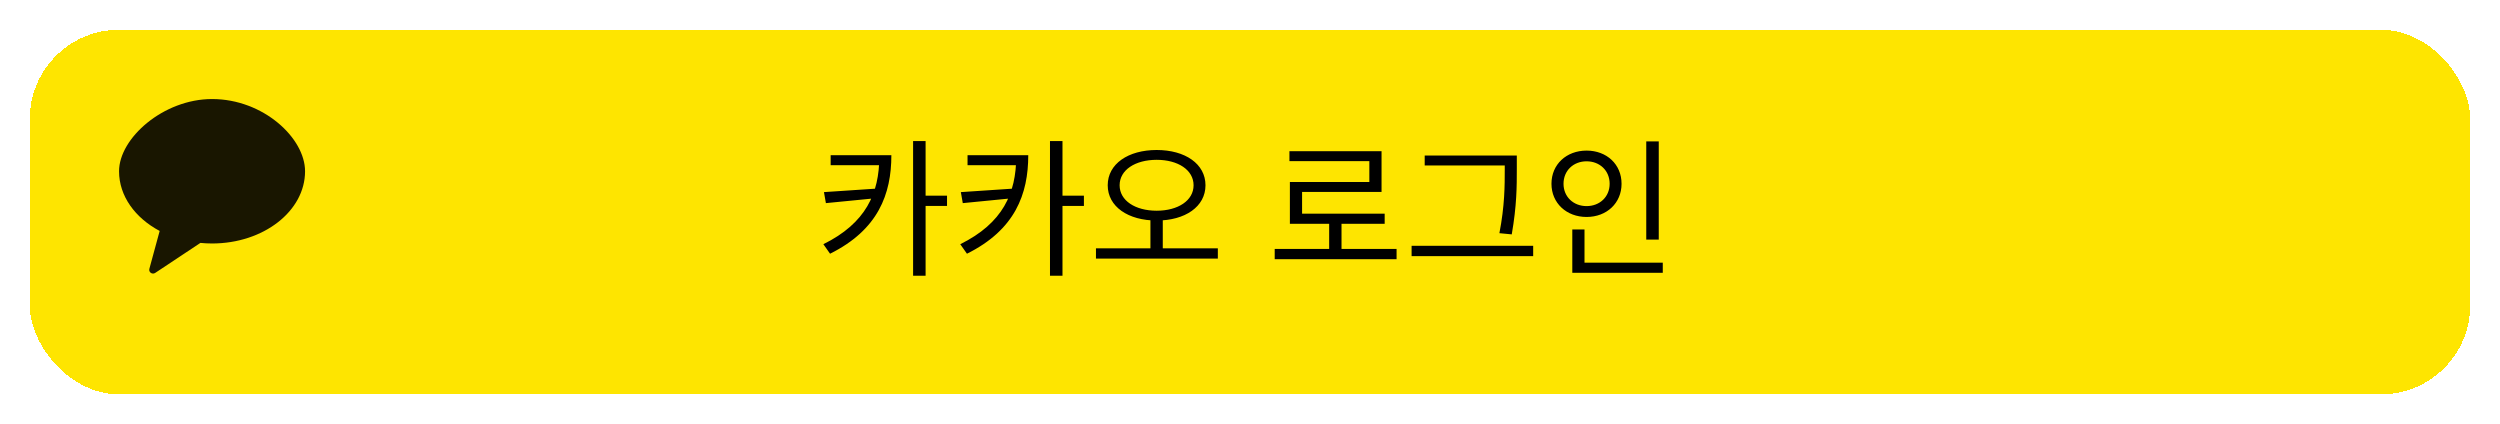 <svg width="336" height="57" viewBox="0 0 336 57" fill="none" xmlns="http://www.w3.org/2000/svg">
<g filter="url(#filter0_d_511_17230)">
<rect x="4" width="328" height="49" rx="12" fill="#FEE500" shape-rendering="crispEdges"/>
<path d="M118.18 16.86H119.8C119.8 22.08 118.04 26.88 111.56 30.1L110.66 28.82C116.38 26 118.18 21.96 118.18 17.04V16.86ZM111.64 16.86H119.16V18.2H111.64V16.86ZM117.92 21.34V22.62L111 23.3L110.74 21.82L117.92 21.34ZM122.72 14.96H124.4V33.06H122.72V14.96ZM123.94 22.3H127.28V23.68H123.94V22.3ZM136.578 16.86H138.198C138.198 22.08 136.438 26.88 129.958 30.1L129.058 28.82C134.778 26 136.578 21.96 136.578 17.04V16.86ZM130.038 16.86H137.558V18.2H130.038V16.86ZM136.318 21.34V22.62L129.398 23.3L129.138 21.82L136.318 21.34ZM141.118 14.96H142.798V33.06H141.118V14.96ZM142.338 22.3H145.678V23.68H142.338V22.3ZM154.617 25.2H156.277V29.7H154.617V25.2ZM155.457 16.16C159.277 16.16 162.017 18.02 162.017 20.9C162.017 23.78 159.277 25.64 155.457 25.64C151.637 25.64 148.877 23.78 148.877 20.9C148.877 18.02 151.637 16.16 155.457 16.16ZM155.457 17.48C152.577 17.48 150.477 18.84 150.477 20.9C150.477 22.96 152.577 24.32 155.457 24.32C158.317 24.32 160.417 22.96 160.417 20.9C160.417 18.84 158.317 17.48 155.457 17.48ZM147.297 29.38H163.677V30.76H147.297V29.38ZM171.32 29.46H187.7V30.84H171.32V29.46ZM178.64 25.58H180.3V30.04H178.64V25.58ZM173.3 16.32H185.68V21.8H175V25.42H173.36V20.46H184.04V17.66H173.3V16.32ZM173.36 24.72H186.1V26.08H173.36V24.72ZM191.479 16.9H203.119V18.24H191.479V16.9ZM189.719 29.04H206.059V30.42H189.719V29.04ZM202.239 16.9H203.859V18.7C203.859 21.02 203.859 23.6 203.179 27.5L201.519 27.34C202.239 23.64 202.239 20.94 202.239 18.7V16.9ZM221.257 15H222.937V28.2H221.257V15ZM211.317 31.3H223.477V32.66H211.317V31.3ZM211.317 26.84H212.957V31.76H211.317V26.84ZM213.237 16.24C215.937 16.24 217.937 18.08 217.937 20.7C217.937 23.3 215.937 25.16 213.237 25.16C210.537 25.16 208.517 23.3 208.517 20.7C208.517 18.08 210.537 16.24 213.237 16.24ZM213.237 17.68C211.477 17.68 210.137 18.92 210.137 20.7C210.137 22.46 211.477 23.7 213.237 23.7C214.997 23.7 216.337 22.46 216.337 20.7C216.337 18.92 214.997 17.68 213.237 17.68Z" fill="black"/>
</g>
<path opacity="0.902" fill-rule="evenodd" clip-rule="evenodd" d="M28.5 13.311C21.958 13.311 16 18.569 16 23.018C16 26.351 18.164 29.292 21.46 31.039L20.074 36.13C19.95 36.582 20.462 36.94 20.856 36.681L26.935 32.646C27.447 32.696 27.969 32.725 28.5 32.725C35.403 32.725 41 28.379 41 23.018C41 18.569 35.403 13.311 28.5 13.311Z" fill="black"/>
<defs>
<filter id="filter0_d_511_17230" x="0" y="0" width="336" height="57" filterUnits="userSpaceOnUse" color-interpolation-filters="sRGB">
<feFlood flood-opacity="0" result="BackgroundImageFix"/>
<feColorMatrix in="SourceAlpha" type="matrix" values="0 0 0 0 0 0 0 0 0 0 0 0 0 0 0 0 0 0 127 0" result="hardAlpha"/>
<feOffset dy="4"/>
<feGaussianBlur stdDeviation="2"/>
<feComposite in2="hardAlpha" operator="out"/>
<feColorMatrix type="matrix" values="0 0 0 0 0 0 0 0 0 0 0 0 0 0 0 0 0 0 0.25 0"/>
<feBlend mode="normal" in2="BackgroundImageFix" result="effect1_dropShadow_511_17230"/>
<feBlend mode="normal" in="SourceGraphic" in2="effect1_dropShadow_511_17230" result="shape"/>
</filter>
</defs>
</svg>
